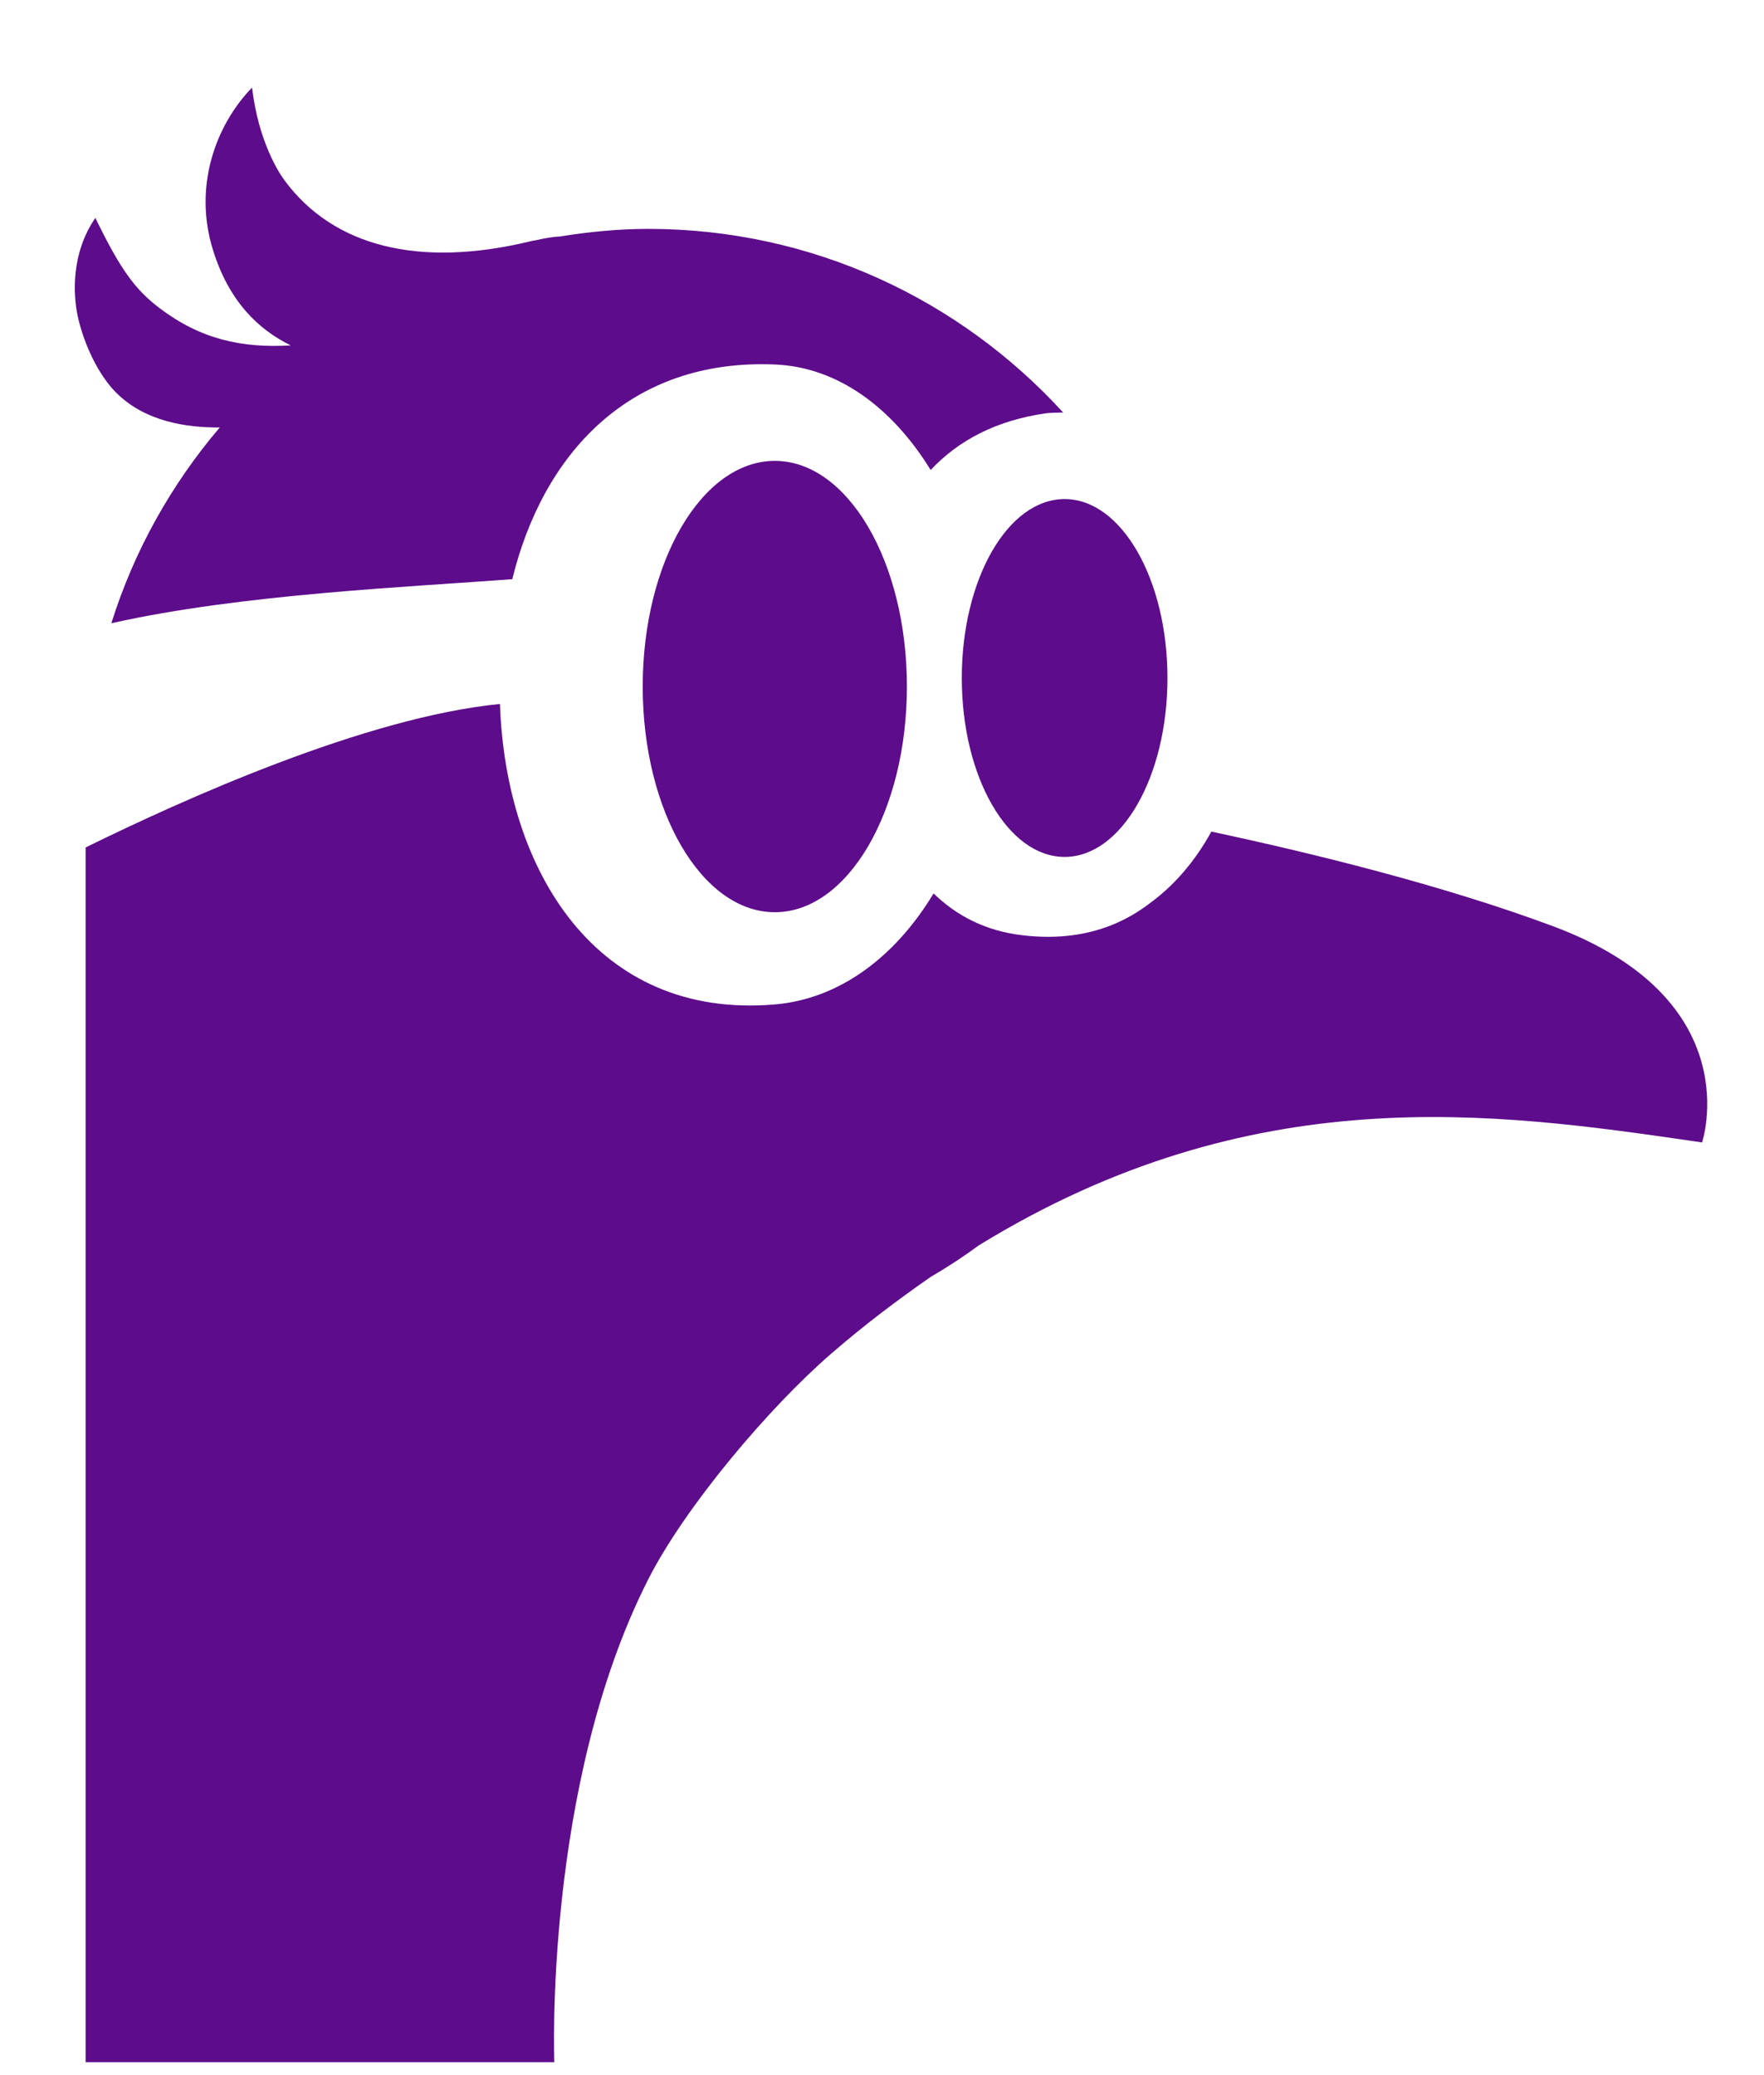 <svg viewBox="0 0 17 20" focusable="false" class="chakra-icon css-pv6ryy"
    xmlns="http://www.w3.org/2000/svg" aria-hidden="true">
    <g>
        <path d="M7.468 3.513C8.075 3.538 8.6 3.93 8.969 4.53C9.237 4.244 9.601 4.051 10.083 3.983C10.117 3.978 10.188 3.977 10.246 3.976C9.255 2.891 7.833 2.206 6.247 2.206C5.957 2.206 5.674 2.235 5.397 2.279C5.339 2.282 5.266 2.292 5.171 2.314C5.163 2.315 5.155 2.316 5.147 2.318C5.139 2.32 5.135 2.32 5.127 2.322C4.032 2.59 3.209 2.372 2.741 1.737C2.692 1.67 2.491 1.369 2.429 0.844C2.084 1.2 1.859 1.79 2.053 2.411C2.207 2.906 2.49 3.176 2.802 3.329C2.328 3.357 1.933 3.269 1.538 2.97C1.305 2.793 1.162 2.602 0.919 2.1C0.684 2.442 0.705 2.836 0.748 3.043C0.806 3.312 0.948 3.618 1.127 3.792C1.406 4.065 1.8 4.122 2.118 4.12C1.653 4.666 1.293 5.305 1.073 6.007C2.326 5.724 3.993 5.655 4.937 5.582C5.232 4.376 6.066 3.454 7.468 3.513Z" fill="#5d0c8b"></path>
        <path d="M10.26 8.259C10.807 8.259 11.251 7.487 11.251 6.535C11.251 5.582 10.807 4.81 10.26 4.81C9.712 4.81 9.269 5.582 9.269 6.535C9.269 7.487 9.712 8.259 10.26 8.259Z" fill="#5d0c8b"></path>
        <path d="M7.467 8.792C8.17 8.792 8.74 7.818 8.74 6.617C8.74 5.416 8.17 4.442 7.467 4.442C6.764 4.442 6.194 5.416 6.194 6.617C6.194 7.818 6.764 8.792 7.467 8.792Z" fill="#5d0c8b"></path>
    </g>
    <path fill-rule="evenodd" clip-rule="evenodd" d="M5.342 19.875L0.825 19.875L0.825 8.168C1.765 7.705 3.527 6.911 4.818 6.785C4.874 8.385 5.741 9.827 7.465 9.681C8.089 9.629 8.627 9.224 8.997 8.611C9.217 8.824 9.494 8.972 9.853 9.014C10.569 9.1 10.963 8.797 11.119 8.677C11.342 8.505 11.528 8.281 11.674 8.015C12.695 8.233 13.923 8.539 14.959 8.924C16.868 9.632 16.403 11.011 16.403 11.011L16.337 11.001C14.404 10.721 12.072 10.383 9.434 12.002C9.285 12.112 9.13 12.213 8.969 12.307C8.653 12.527 8.334 12.766 8.01 13.047C7.407 13.569 6.599 14.527 6.246 15.224C5.238 17.212 5.342 19.875 5.342 19.875Z" fill="#5d0c8b"></path>
</svg>